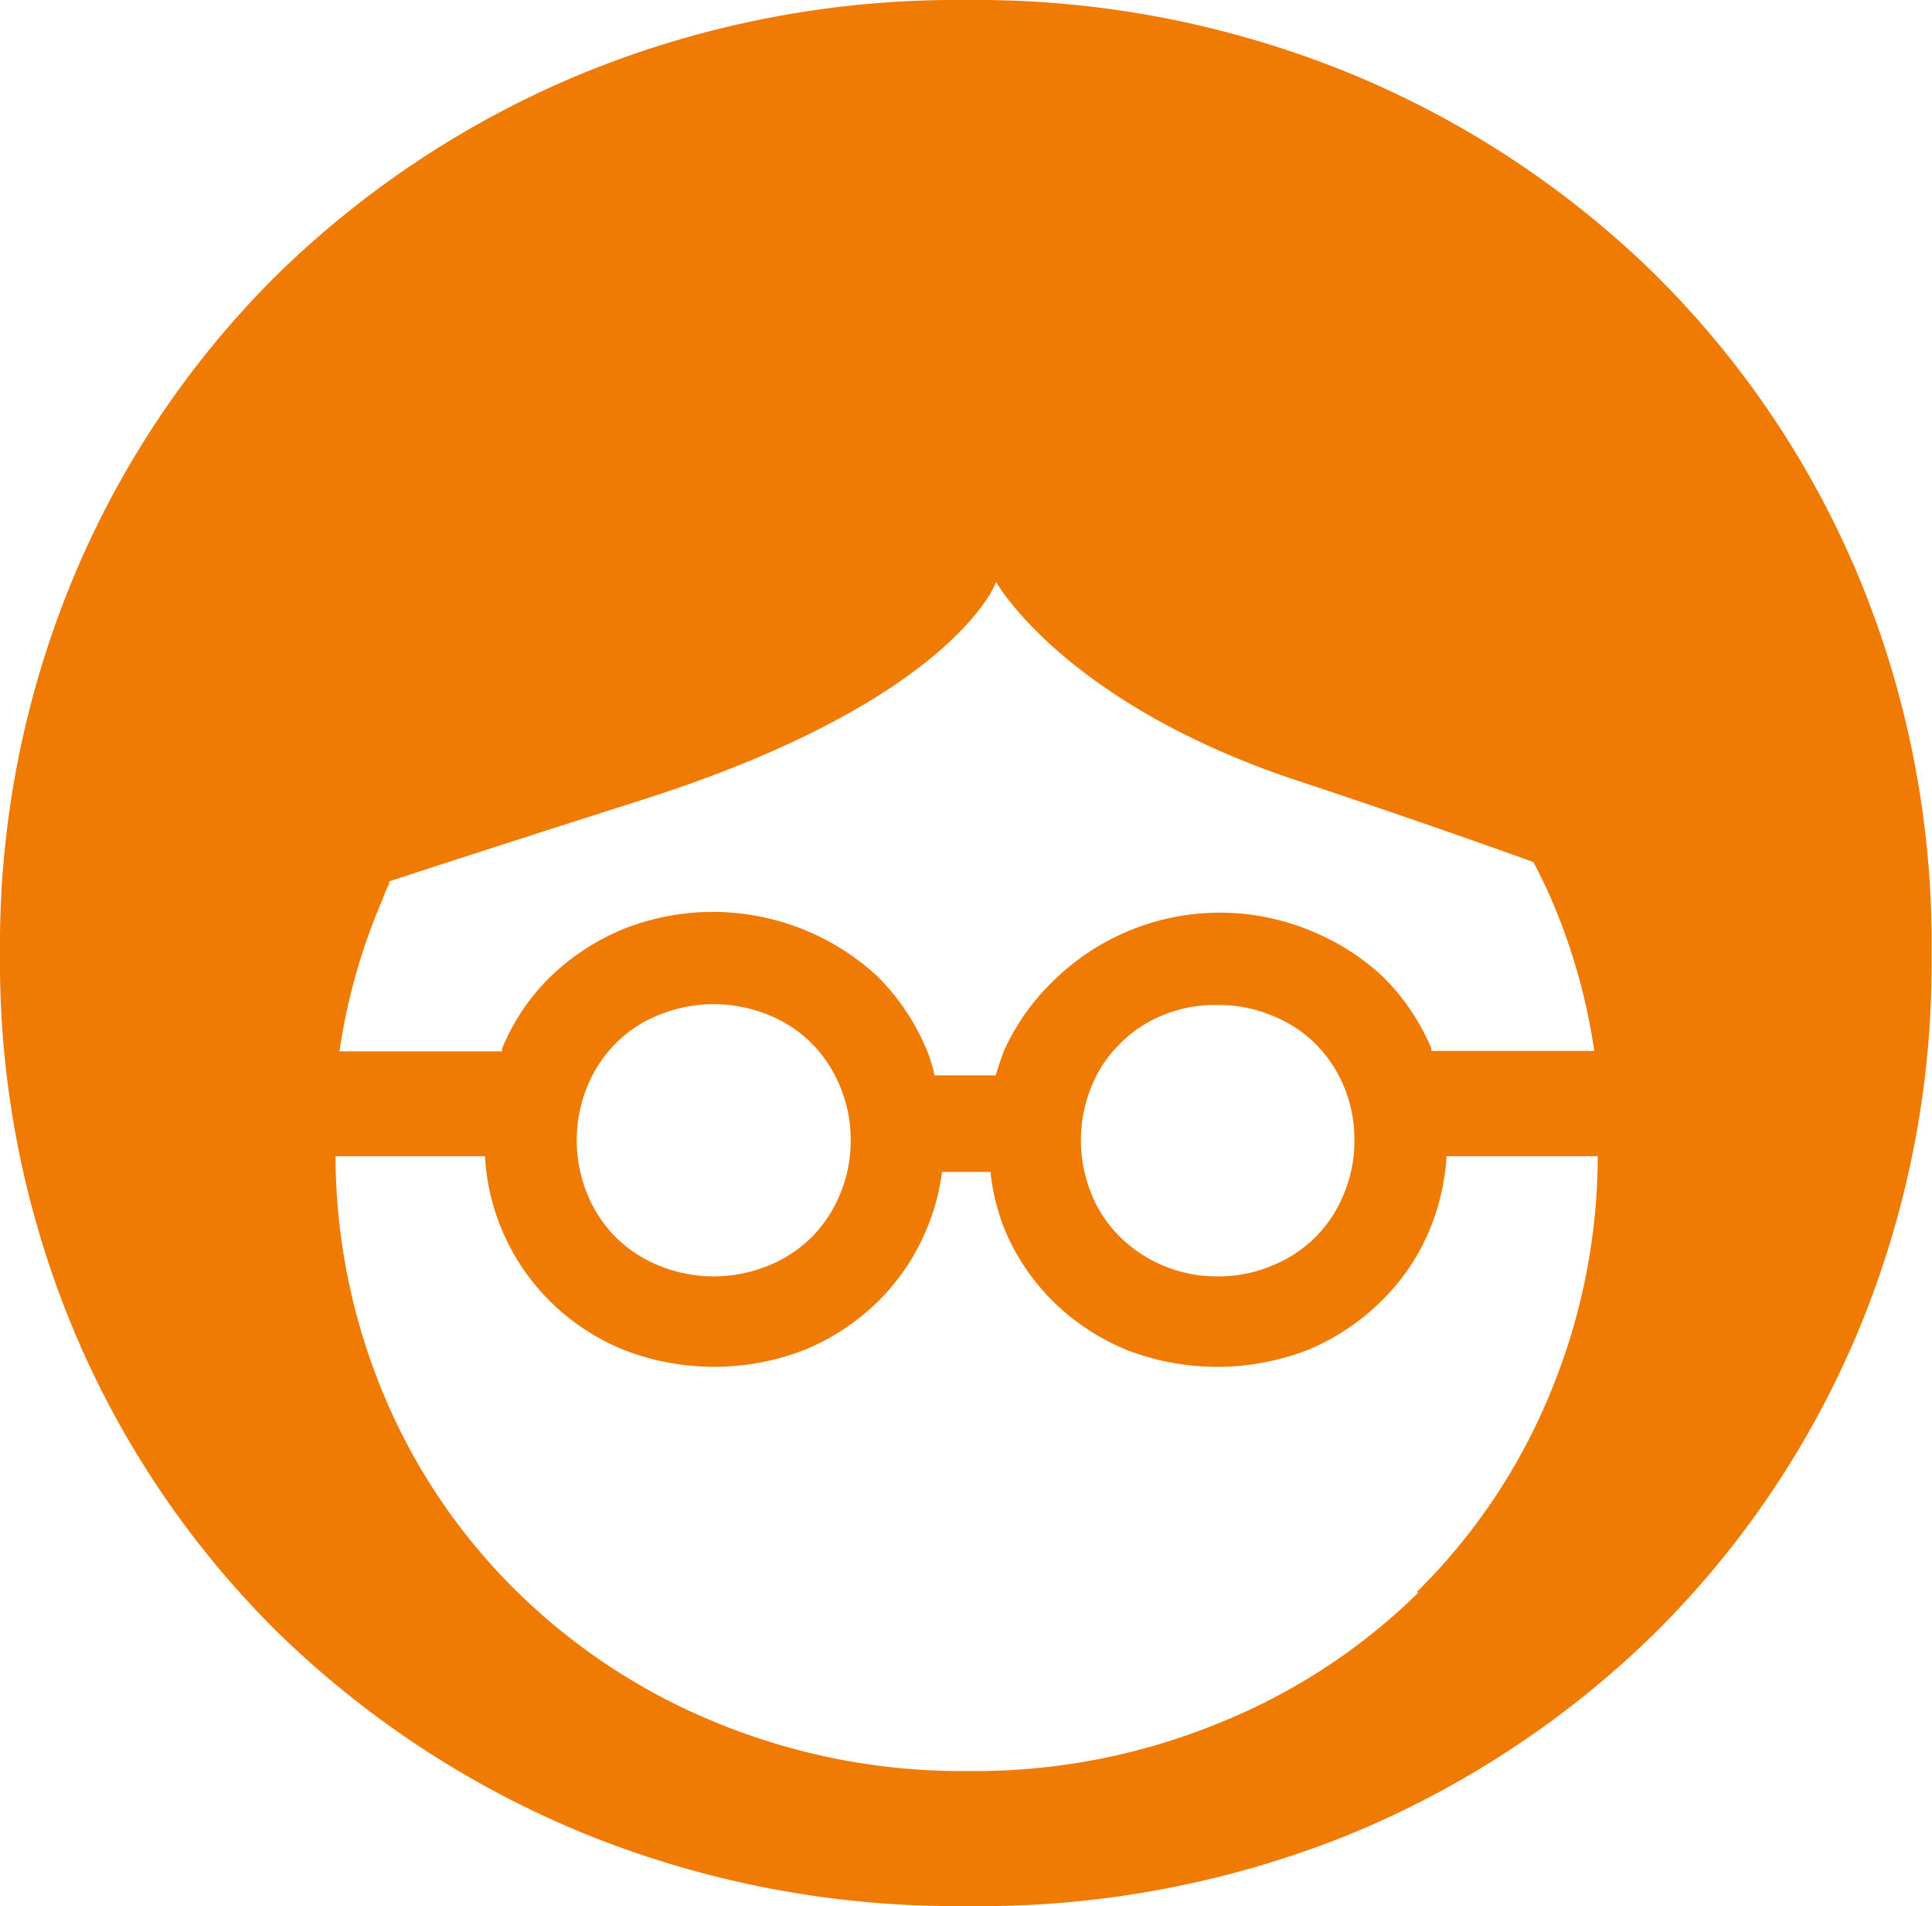 <svg id="Layer_1" data-name="Layer 1" xmlns="http://www.w3.org/2000/svg" viewBox="0 0 44.22 43.62"><defs><style>.cls-1{fill:#ef7b05;}</style></defs><path class="cls-1" d="M42.53,13.17a21.27,21.27,0,0,0-4.68-6.92,21.85,21.85,0,0,0-7-4.59A22.59,22.59,0,0,0,22.11,0a22.59,22.59,0,0,0-8.73,1.66,22,22,0,0,0-7,4.59,21.27,21.27,0,0,0-4.68,6.92A21.86,21.86,0,0,0,0,21.81a21.86,21.86,0,0,0,1.69,8.64,21.27,21.27,0,0,0,4.68,6.92,22,22,0,0,0,7,4.59,22.59,22.59,0,0,0,8.73,1.66A22.59,22.59,0,0,0,30.84,42a21.85,21.85,0,0,0,7-4.59,21.27,21.27,0,0,0,4.68-6.92,21.86,21.86,0,0,0,1.69-8.64A21.86,21.86,0,0,0,42.53,13.17Zm-33.62,7c2.47-.81,5.74-1.85,5.74-1.85,7.19-2.28,8.15-5,8.15-5s1.51,2.71,6.73,4.49c0,0,2.89.95,5.57,1.92.13.26.27.53.39.81a13.81,13.81,0,0,1,1,3.51H32.76s0,0,0-.06a5.08,5.08,0,0,0-1.12-1.65A5.38,5.38,0,0,0,30,21.3a5.43,5.43,0,0,0-5.83,1.09A5.21,5.21,0,0,0,23,24a6.26,6.26,0,0,0-.21.61h-1.4A3.39,3.39,0,0,0,21.2,24a5.21,5.21,0,0,0-1.11-1.65,5.55,5.55,0,0,0-5.82-1.09,5.31,5.31,0,0,0-1.67,1.09A4.9,4.9,0,0,0,11.49,24l0,.06H7.77a13.81,13.81,0,0,1,1-3.51C8.79,20.46,8.86,20.34,8.91,20.21ZM31,26.09a3.14,3.14,0,0,1-.24,1.23,3,3,0,0,1-.66,1,3,3,0,0,1-1,.65,3.14,3.14,0,0,1-1.23.24,3.16,3.16,0,0,1-2.22-.89,2.86,2.86,0,0,1-.67-1,3.25,3.25,0,0,1,0-2.45,2.86,2.86,0,0,1,.67-1,2.89,2.89,0,0,1,1-.65A3.07,3.07,0,0,1,27.88,23a3.14,3.14,0,0,1,1.23.24,2.89,2.89,0,0,1,1,.65,3,3,0,0,1,.66,1A3.12,3.12,0,0,1,31,26.09Zm-11.53,0a3.14,3.14,0,0,1-.24,1.23,3,3,0,0,1-.66,1,3,3,0,0,1-1,.65,3.3,3.3,0,0,1-2.47,0,3,3,0,0,1-1-.65,3,3,0,0,1-.66-1,3.25,3.25,0,0,1,0-2.45,3,3,0,0,1,.66-1,2.89,2.89,0,0,1,1-.65,3.3,3.3,0,0,1,2.47,0,2.89,2.89,0,0,1,1,.65,3,3,0,0,1,.66,1A3.12,3.12,0,0,1,19.47,26.09Zm13,10.35a13.91,13.91,0,0,1-4.59,3,14.72,14.72,0,0,1-5.72,1.09,14.76,14.76,0,0,1-5.72-1.09,14.12,14.12,0,0,1-4.59-3,13.71,13.71,0,0,1-3.07-4.53,14.25,14.25,0,0,1-1.1-5.45H11.1a5.07,5.07,0,0,0,1.5,3.33,5.16,5.16,0,0,0,1.67,1.1,5.72,5.72,0,0,0,4.15,0,5.27,5.27,0,0,0,1.67-1.1,5.06,5.06,0,0,0,1.11-1.64,4.93,4.93,0,0,0,.36-1.33h1.11A4.92,4.92,0,0,0,23,28.15a5.06,5.06,0,0,0,1.11,1.64,5.27,5.27,0,0,0,1.67,1.1,5.74,5.74,0,0,0,4.16,0,5.23,5.23,0,0,0,1.66-1.1,4.93,4.93,0,0,0,1.12-1.64,5.28,5.28,0,0,0,.39-1.69h3.46a14.25,14.25,0,0,1-1.1,5.45A13.71,13.71,0,0,1,32.42,36.44Z"/></svg>